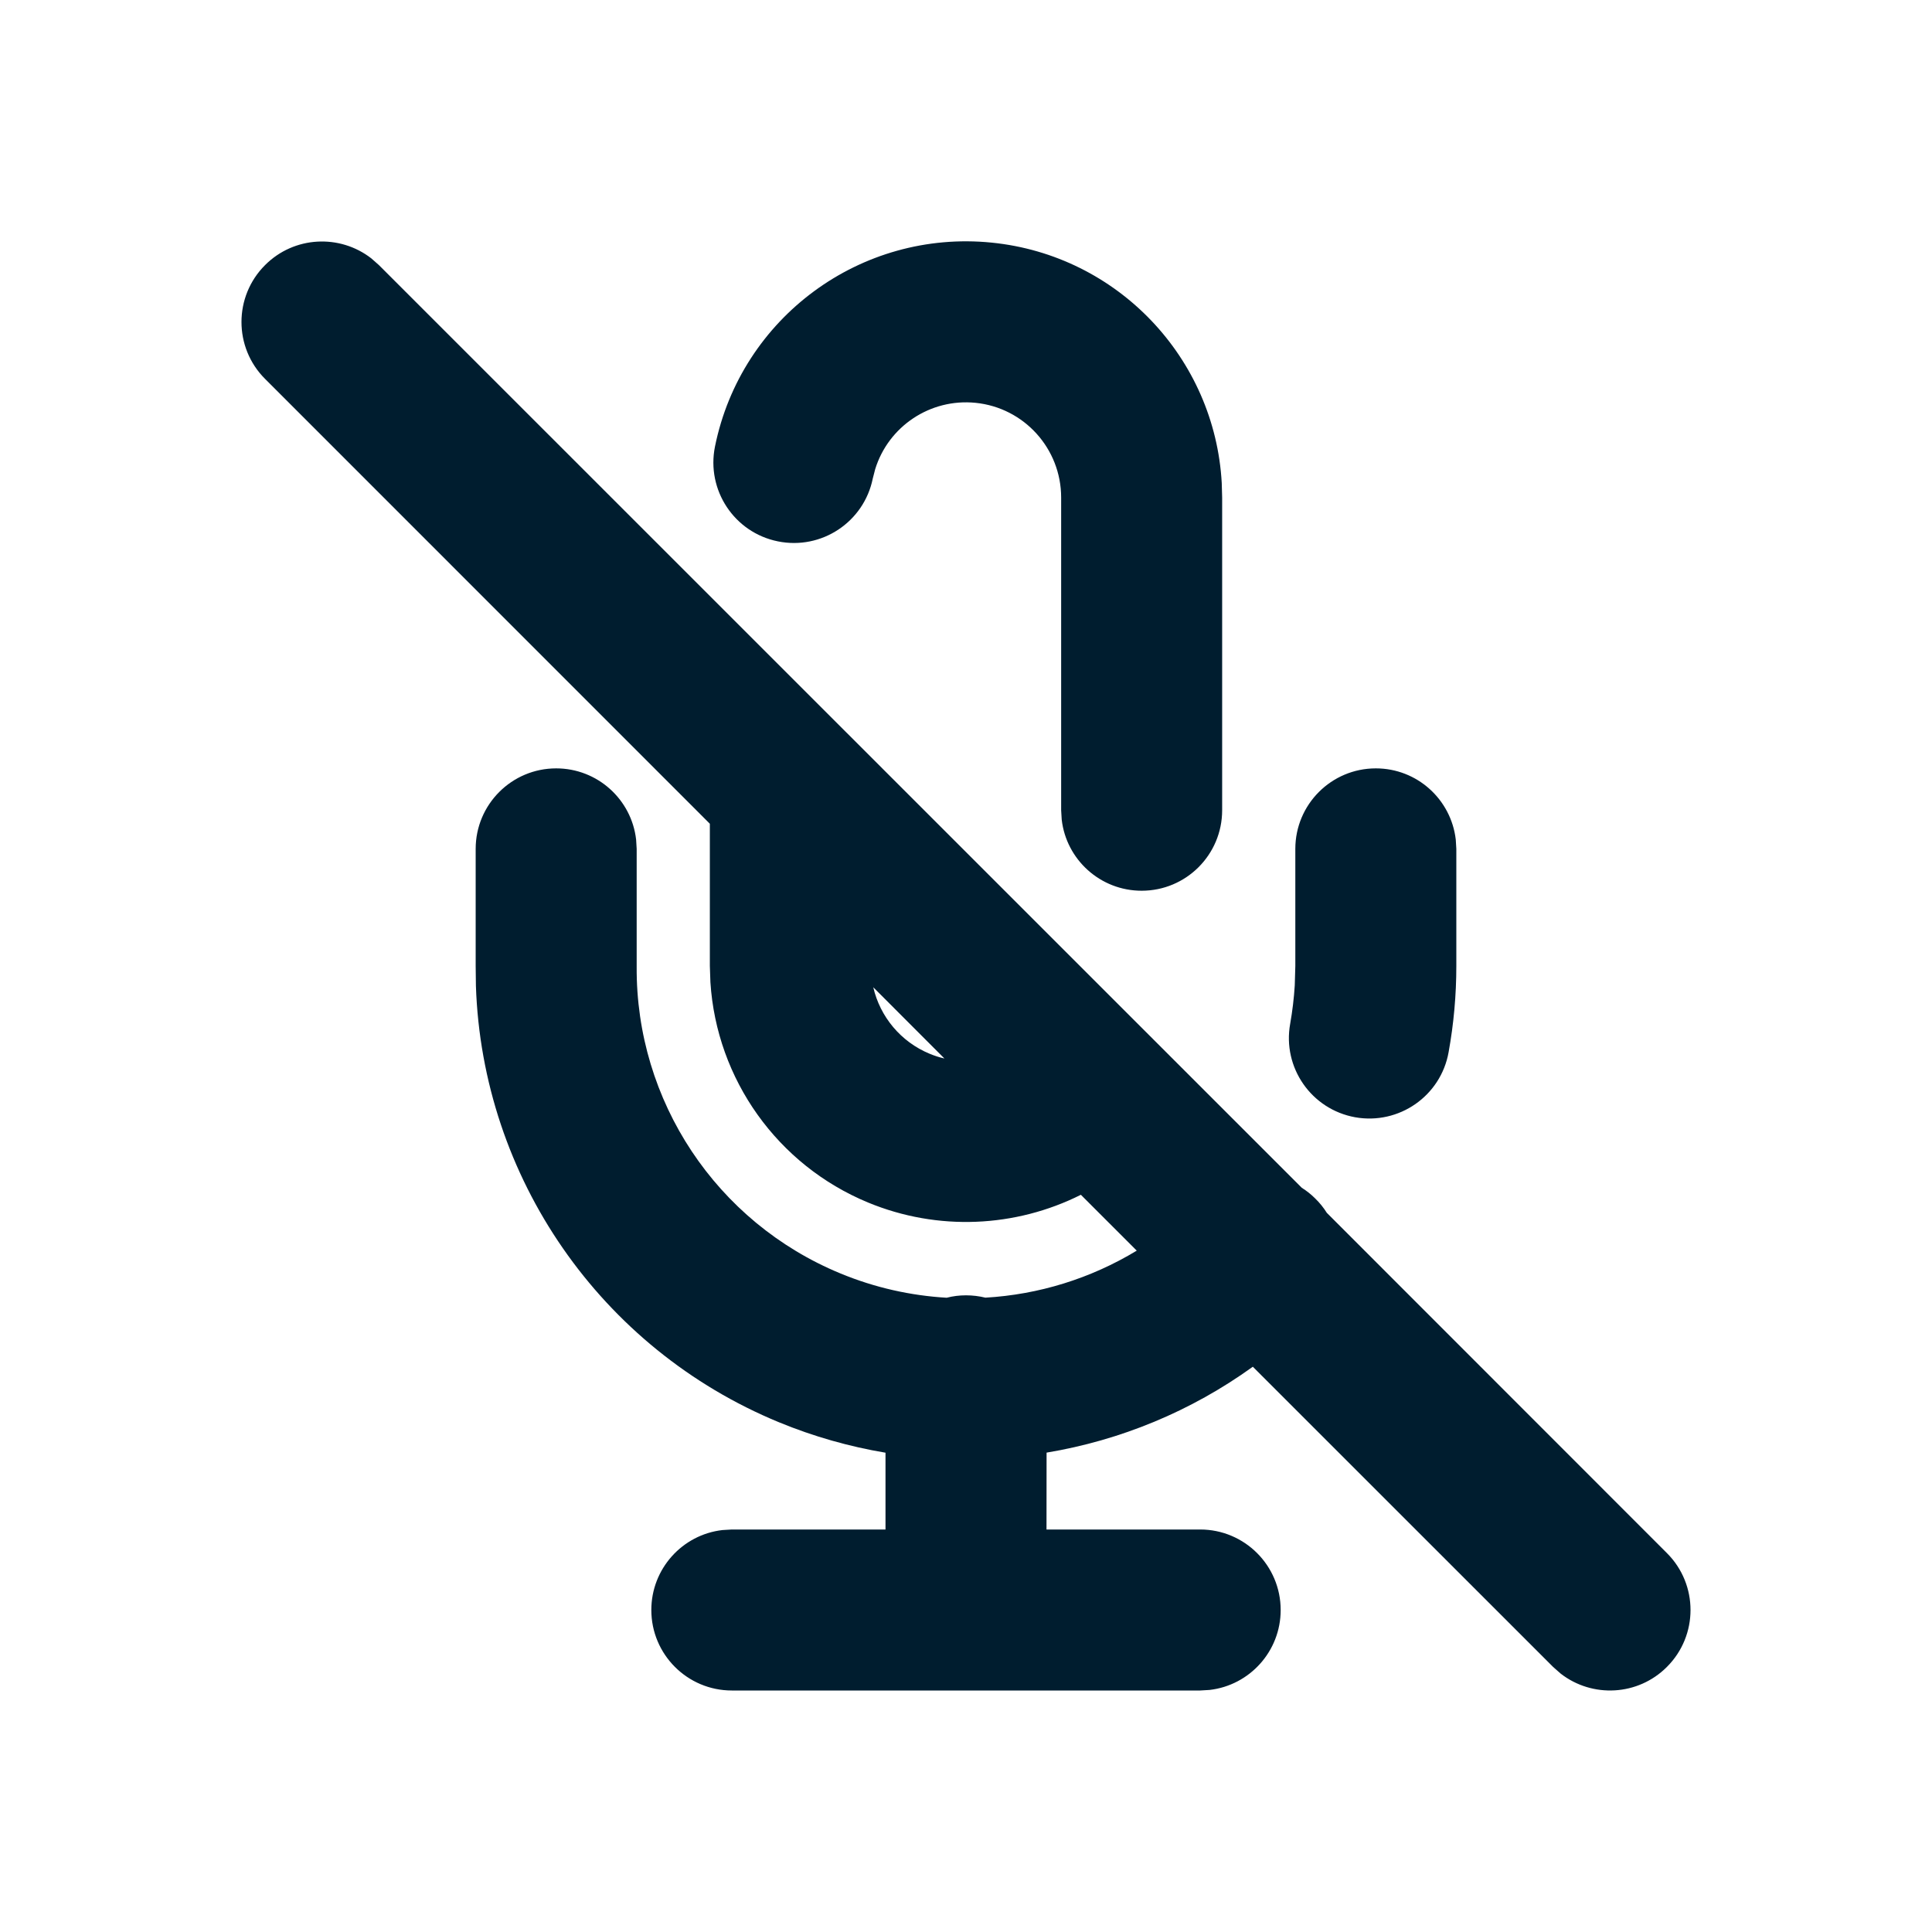 <svg xmlns="http://www.w3.org/2000/svg" width="24" height="24" viewBox="0 0 24 24"><path fill="#001D2F" fill-rule="evenodd" d="M9.091,21 C8.539,21 8.091,20.552 8.091,20 C8.091,19.487 8.477,19.064 8.974,19.007 L9.091,19 L11,19 L11,18.046 C10.553,17.971 10.109,17.846 9.677,17.668 C7.458,16.753 5.991,14.624 5.912,12.247 L5.909,12 L5.909,10.545 C5.909,9.993 6.357,9.545 6.909,9.545 C7.422,9.545 7.845,9.931 7.902,10.429 L7.909,10.545 L7.909,12.007 C7.897,13.675 8.898,15.183 10.44,15.819 C10.868,15.996 11.314,16.095 11.76,16.121 C11.837,16.101 11.917,16.091 12,16.091 C12.083,16.091 12.163,16.101 12.241,16.12 C12.902,16.082 13.548,15.883 14.121,15.536 L13.427,14.842 C12.616,15.249 11.651,15.297 10.783,14.938 C9.657,14.472 8.902,13.407 8.825,12.202 L8.818,12 L8.818,10.233 L3.293,4.707 C2.902,4.317 2.902,3.683 3.293,3.293 C3.653,2.932 4.221,2.905 4.613,3.21 L4.707,3.293 L16.171,14.755 C16.23,14.792 16.285,14.835 16.336,14.886 C16.393,14.941 16.442,15.002 16.482,15.066 L20.707,19.293 C21.098,19.683 21.098,20.317 20.707,20.707 C20.347,21.068 19.779,21.095 19.387,20.79 L19.293,20.707 L15.563,16.978 C14.795,17.532 13.916,17.893 13.001,18.045 L13,19 L14.909,19 C15.461,19 15.909,19.448 15.909,20 C15.909,20.513 15.523,20.936 15.026,20.993 L14.909,21 L9.091,21 Z M17.091,9.545 C17.604,9.545 18.026,9.931 18.084,10.429 L18.091,10.545 L18.091,12.001 C18.091,12.36 18.059,12.718 17.995,13.071 C17.898,13.615 17.378,13.976 16.834,13.879 C16.291,13.781 15.929,13.262 16.027,12.718 C16.055,12.56 16.074,12.4 16.084,12.24 L16.091,12 L16.091,10.545 C16.091,9.993 16.539,9.545 17.091,9.545 Z M11.548,13.09 C11.608,13.115 11.67,13.135 11.732,13.149 L10.848,12.264 C10.933,12.631 11.19,12.942 11.548,13.09 Z M12.32,3.014 C13.886,3.172 15.091,4.448 15.177,6.001 L15.182,6.182 L15.182,10.065 C15.182,10.618 14.734,11.065 14.182,11.065 C13.669,11.065 13.246,10.679 13.189,10.182 L13.182,10.065 L13.182,6.181 C13.182,5.574 12.723,5.065 12.119,5.004 C11.555,4.947 11.036,5.297 10.872,5.828 L10.842,5.944 C10.732,6.486 10.204,6.835 9.663,6.725 C9.122,6.616 8.772,6.088 8.882,5.546 C9.207,3.944 10.693,2.85 12.32,3.014 Z"/></svg>
